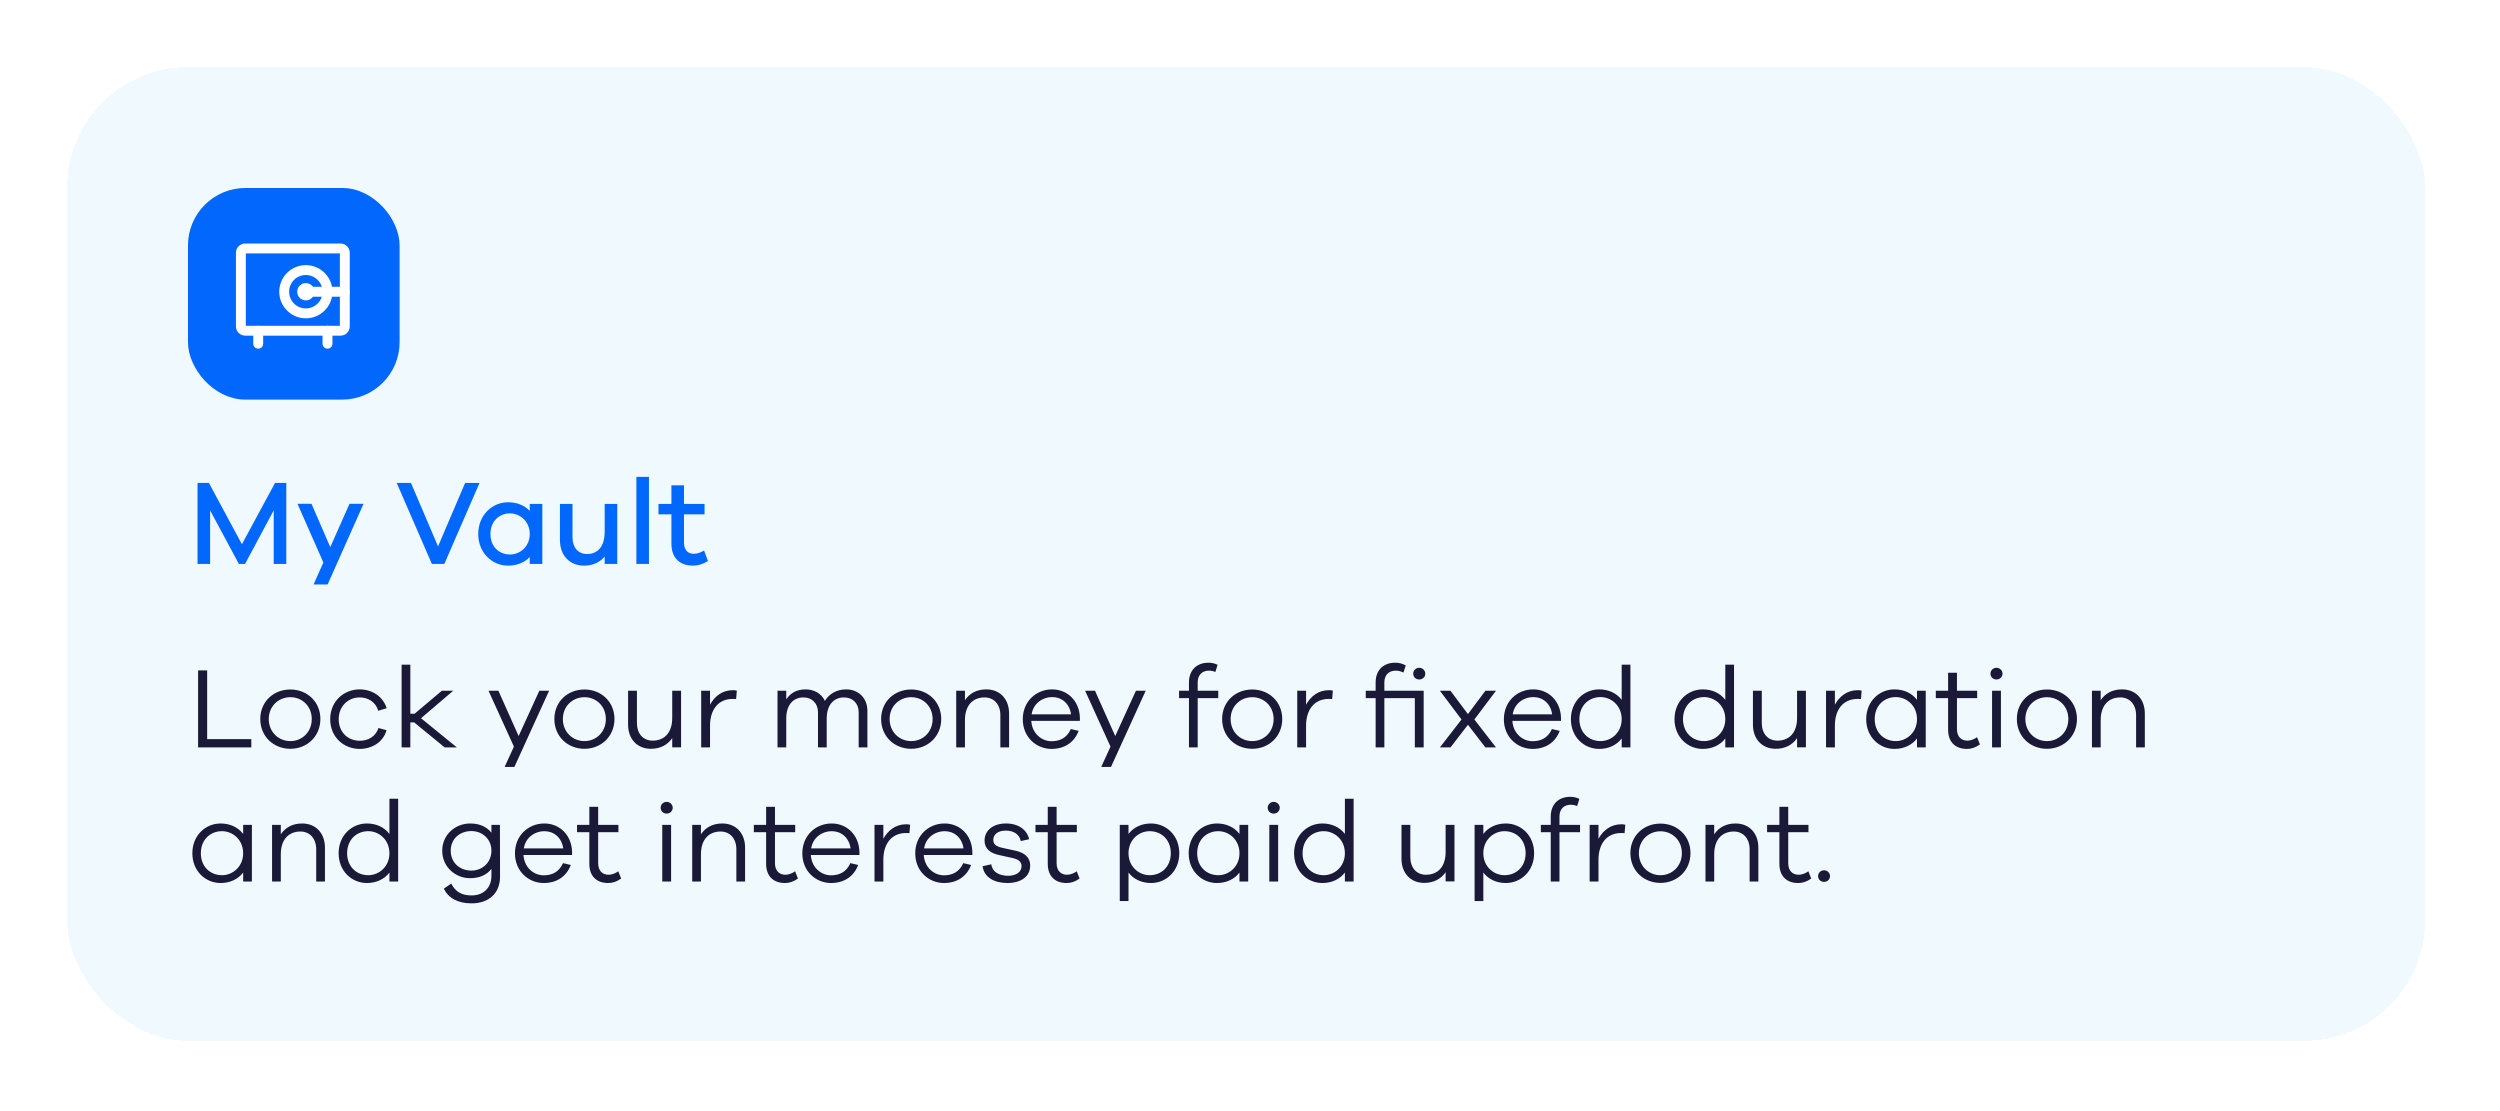 <svg width="261" height="116" viewBox="0 0 261 116" fill="none" xmlns="http://www.w3.org/2000/svg">
<g filter="url(#filter0_d_10669_33744)">
<rect x="13" y="7" width="246.188" height="101.656" rx="12.625" fill="#F0FAFE" shape-rendering="crispEdges"/>
<rect x="26.125" y="20.125" width="21.094" height="21.094" rx="5.5" fill="#0267FD"/>
<path d="M40.19 34.527V35.883" stroke="white" stroke-width="1.033" stroke-linecap="round" stroke-linejoin="round"/>
<path d="M32.957 34.527V35.883" stroke="white" stroke-width="1.033" stroke-linecap="round" stroke-linejoin="round"/>
<path d="M41.546 25.938H31.601C31.351 25.938 31.148 26.14 31.148 26.39V34.075C31.148 34.324 31.351 34.527 31.601 34.527H41.546C41.796 34.527 41.998 34.324 41.998 34.075V26.39C41.998 26.14 41.796 25.938 41.546 25.938Z" stroke="white" stroke-width="1.033" stroke-linecap="round" stroke-linejoin="round"/>
<path d="M37.929 31.363C38.429 31.363 38.834 30.958 38.834 30.459C38.834 29.959 38.429 29.555 37.929 29.555C37.43 29.555 37.025 29.959 37.025 30.459C37.025 30.958 37.43 31.363 37.929 31.363Z" fill="white"/>
<path d="M37.93 30.461H41.998" stroke="white" stroke-width="1.033" stroke-linecap="round" stroke-linejoin="round"/>
<path d="M37.929 32.716C39.178 32.716 40.19 31.704 40.19 30.456C40.19 29.207 39.178 28.195 37.929 28.195C36.681 28.195 35.669 29.207 35.669 30.456C35.669 31.704 36.681 32.716 37.929 32.716Z" stroke="white" stroke-width="1.033" stroke-linecap="round" stroke-linejoin="round"/>
<rect x="26.125" y="20.125" width="21.094" height="21.094" rx="5.5" stroke="#0267FD"/>
<path d="M35.889 50.416H34.715L31.256 56.817L27.809 50.416H26.622V58.875H27.935V53.282L30.94 58.875H31.584L34.576 53.282V58.875H35.889V50.416ZM43.952 52.6H42.487L40.48 57.12L38.523 52.6H37.058L39.76 58.724L38.737 61.021H40.202L43.952 52.6ZM56.063 50.416H54.56L51.732 57.044L48.904 50.416H47.415L51.089 58.875H52.389L56.063 50.416ZM62.619 52.613H61.306V53.333C60.763 52.764 59.98 52.436 59.033 52.436C57.392 52.436 55.928 53.775 55.928 55.744C55.928 57.726 57.392 59.052 59.033 59.052C59.98 59.052 60.763 58.724 61.306 58.155V58.875H62.619V52.613ZM59.248 57.89C58.099 57.89 57.203 57.07 57.203 55.744C57.203 54.431 58.099 53.598 59.248 53.598C60.283 53.598 61.306 54.431 61.306 55.744C61.306 57.07 60.283 57.89 59.248 57.89ZM70.441 52.613H69.128V55.504C69.128 57.082 68.396 57.84 67.272 57.84C66.363 57.84 65.77 57.145 65.77 56.123V52.613H64.457V56.388C64.457 57.966 65.454 59.052 66.969 59.052C67.891 59.052 68.623 58.711 69.128 58.105V58.875H70.441V52.613ZM73.75 58.875V49.785H72.437V58.875H73.75ZM79.504 57.474C79.175 57.688 78.772 57.815 78.443 57.815C77.825 57.815 77.408 57.436 77.408 56.653V53.699H79.554V52.613H77.408V50.669H76.095V52.613H74.744V53.699H76.095V56.741C76.095 58.294 77.004 59.052 78.355 59.052C78.885 59.052 79.314 58.925 79.908 58.572L79.504 57.474Z" fill="#0267FD"/>
<path d="M32.237 77.167H27.629V69.991H26.681V78.031H32.237V77.167ZM36.316 71.983C34.552 71.983 33.172 73.255 33.172 75.067C33.172 76.879 34.552 78.175 36.316 78.175C38.056 78.175 39.448 76.879 39.448 75.067C39.448 73.255 38.056 71.983 36.316 71.983ZM36.316 77.371C35.092 77.371 34.06 76.435 34.06 75.067C34.06 73.711 35.092 72.787 36.316 72.787C37.528 72.787 38.548 73.711 38.548 75.067C38.548 76.435 37.528 77.371 36.316 77.371ZM43.557 77.335C42.345 77.335 41.361 76.459 41.361 75.079C41.361 73.723 42.345 72.811 43.557 72.811C44.433 72.811 45.225 73.291 45.489 74.203L46.365 73.939C46.005 72.727 44.853 71.971 43.557 71.971C41.889 71.971 40.473 73.219 40.473 75.079C40.473 76.963 41.889 78.187 43.557 78.187C44.865 78.187 46.029 77.443 46.353 76.231L45.513 76.003C45.225 76.891 44.433 77.335 43.557 77.335ZM53.699 78.031L49.955 74.983L53.315 72.115H52.127L49.283 74.515H48.839V69.391H47.927V78.031H48.839V75.415H49.235L52.427 78.031H53.699ZM63.325 72.115H62.305L60.145 76.843L58.033 72.115H57.001L59.653 77.947L58.681 80.071H59.701L63.325 72.115ZM67.019 71.983C65.255 71.983 63.875 73.255 63.875 75.067C63.875 76.879 65.255 78.175 67.019 78.175C68.759 78.175 70.151 76.879 70.151 75.067C70.151 73.255 68.759 71.983 67.019 71.983ZM67.019 77.371C65.795 77.371 64.763 76.435 64.763 75.067C64.763 73.711 65.795 72.787 67.019 72.787C68.231 72.787 69.251 73.711 69.251 75.067C69.251 76.435 68.231 77.371 67.019 77.371ZM77.104 72.115H76.18V74.959C76.18 76.495 75.364 77.323 74.128 77.323C73.144 77.323 72.496 76.591 72.496 75.487V72.115H71.572V75.655C71.572 77.155 72.52 78.175 73.948 78.175C74.932 78.175 75.7 77.767 76.18 77.059V78.019H77.104V72.115ZM82.504 72.055C81.412 72.055 80.608 72.691 80.128 73.567V72.115H79.204V78.031H80.128V75.751C80.128 74.155 80.932 72.967 82.504 72.967C82.612 72.967 82.744 72.967 82.852 72.979L82.924 72.103C82.756 72.055 82.648 72.055 82.504 72.055ZM94.349 71.971C93.341 71.971 92.573 72.439 92.117 73.171C91.769 72.415 91.013 71.971 90.101 71.971C89.177 71.971 88.505 72.367 88.085 73.015V72.115H87.173V78.031H88.085V75.007C88.085 73.615 88.793 72.811 89.885 72.811C90.761 72.811 91.397 73.423 91.397 74.359V78.031H92.309V75.007C92.309 73.615 93.029 72.811 94.121 72.811C95.009 72.811 95.645 73.423 95.645 74.359V78.031H96.557V74.203C96.557 72.859 95.597 71.971 94.349 71.971ZM101.133 71.983C99.369 71.983 97.989 73.255 97.989 75.067C97.989 76.879 99.369 78.175 101.133 78.175C102.873 78.175 104.265 76.879 104.265 75.067C104.265 73.255 102.873 71.983 101.133 71.983ZM101.133 77.371C99.909 77.371 98.877 76.435 98.877 75.067C98.877 73.711 99.909 72.787 101.133 72.787C102.345 72.787 103.365 73.711 103.365 75.067C103.365 76.435 102.345 77.371 101.133 77.371ZM108.973 71.971C107.977 71.971 107.221 72.379 106.741 73.099V72.115H105.829V78.031H106.741V75.187C106.741 73.651 107.557 72.811 108.793 72.811C109.777 72.811 110.437 73.555 110.437 74.659V78.031H111.349V74.491C111.349 72.991 110.401 71.971 108.973 71.971ZM118.742 74.923C118.682 73.159 117.434 71.971 115.838 71.971C114.206 71.971 112.778 73.195 112.778 75.091C112.778 76.975 114.206 78.187 115.778 78.187C117.11 78.187 118.142 77.539 118.61 76.303L117.794 76.111C117.374 77.059 116.618 77.383 115.778 77.383C114.758 77.383 113.75 76.591 113.666 75.259H118.742V74.923ZM115.838 72.775C116.822 72.775 117.65 73.411 117.818 74.575H113.702C113.882 73.411 114.878 72.775 115.838 72.775ZM125.61 72.115H124.59L122.43 76.843L120.318 72.115H119.286L121.938 77.947L120.966 80.071H121.986L125.61 72.115ZM133.187 72.883V72.115H131.039V71.239C131.039 70.483 131.495 70.015 132.215 70.015C132.431 70.015 132.671 70.063 132.887 70.147L133.115 69.403C132.827 69.259 132.503 69.187 132.155 69.187C130.919 69.187 130.127 69.991 130.127 71.239V72.115H129.095V72.883H130.127V78.031H131.039V72.883H133.187ZM136.734 71.983C134.97 71.983 133.59 73.255 133.59 75.067C133.59 76.879 134.97 78.175 136.734 78.175C138.474 78.175 139.866 76.879 139.866 75.067C139.866 73.255 138.474 71.983 136.734 71.983ZM136.734 77.371C135.51 77.371 134.478 76.435 134.478 75.067C134.478 73.711 135.51 72.787 136.734 72.787C137.946 72.787 138.966 73.711 138.966 75.067C138.966 76.435 137.946 77.371 136.734 77.371ZM144.731 72.055C143.639 72.055 142.835 72.691 142.355 73.567V72.115H141.431V78.031H142.355V75.751C142.355 74.155 143.159 72.967 144.731 72.967C144.839 72.967 144.971 72.967 145.079 72.979L145.151 72.103C144.983 72.055 144.875 72.055 144.731 72.055ZM154.632 72.115H150.528V71.239C150.528 70.483 150.984 70.015 151.716 70.015C152.004 70.015 152.268 70.087 152.52 70.219L152.76 69.475C152.424 69.283 152.076 69.187 151.656 69.187C150.408 69.187 149.616 69.991 149.616 71.239V72.115H148.584V72.883H149.616V78.031H150.528V72.883H153.708V78.031H154.632V72.115ZM154.164 70.939C154.524 70.939 154.8 70.675 154.8 70.327C154.8 70.003 154.524 69.715 154.164 69.715C153.804 69.715 153.54 70.003 153.54 70.327C153.54 70.675 153.804 70.939 154.164 70.939ZM159.925 75.115L162.181 72.115H161.077L159.253 74.551L157.429 72.115H156.325L158.581 75.115L156.325 78.031H157.429L159.253 75.667L161.077 78.031H162.181L159.925 75.115ZM168.968 74.923C168.908 73.159 167.66 71.971 166.064 71.971C164.432 71.971 163.004 73.195 163.004 75.091C163.004 76.975 164.432 78.187 166.004 78.187C167.336 78.187 168.368 77.539 168.836 76.303L168.02 76.111C167.6 77.059 166.844 77.383 166.004 77.383C164.984 77.383 163.976 76.591 163.892 75.259H168.968V74.923ZM166.064 72.775C167.048 72.775 167.876 73.411 168.044 74.575H163.928C164.108 73.411 165.104 72.775 166.064 72.775ZM176.216 69.391H175.304V73.063C174.776 72.367 173.936 71.971 172.952 71.971C171.38 71.971 170 73.207 170 75.079C170 76.951 171.38 78.187 172.952 78.187C173.936 78.187 174.776 77.791 175.304 77.095V78.031H176.216V69.391ZM173.096 77.371C171.872 77.371 170.888 76.483 170.888 75.079C170.888 73.663 171.872 72.775 173.096 72.775C174.212 72.775 175.304 73.663 175.304 75.079C175.304 76.483 174.212 77.371 173.096 77.371ZM187.033 69.391H186.121V73.063C185.593 72.367 184.753 71.971 183.769 71.971C182.197 71.971 180.817 73.207 180.817 75.079C180.817 76.951 182.197 78.187 183.769 78.187C184.753 78.187 185.593 77.791 186.121 77.095V78.031H187.033V69.391ZM183.913 77.371C182.689 77.371 181.705 76.483 181.705 75.079C181.705 73.663 182.689 72.775 183.913 72.775C185.029 72.775 186.121 73.663 186.121 75.079C186.121 76.483 185.029 77.371 183.913 77.371ZM194.538 72.115H193.614V74.959C193.614 76.495 192.798 77.323 191.562 77.323C190.578 77.323 189.93 76.591 189.93 75.487V72.115H189.006V75.655C189.006 77.155 189.954 78.175 191.382 78.175C192.366 78.175 193.134 77.767 193.614 77.059V78.019H194.538V72.115ZM199.938 72.055C198.846 72.055 198.042 72.691 197.562 73.567V72.115H196.638V78.031H197.562V75.751C197.562 74.155 198.366 72.967 199.938 72.967C200.046 72.967 200.178 72.967 200.286 72.979L200.358 72.103C200.19 72.055 200.082 72.055 199.938 72.055ZM207.047 72.115H206.135V73.063C205.607 72.367 204.767 71.971 203.783 71.971C202.211 71.971 200.831 73.207 200.831 75.079C200.831 76.951 202.211 78.187 203.783 78.187C204.767 78.187 205.607 77.791 206.135 77.095V78.031H207.047V72.115ZM203.927 77.371C202.703 77.371 201.719 76.483 201.719 75.079C201.719 73.663 202.703 72.775 203.927 72.775C205.043 72.775 206.135 73.663 206.135 75.079C206.135 76.483 205.043 77.371 203.927 77.371ZM212.406 76.963C212.106 77.179 211.734 77.323 211.398 77.323C210.738 77.323 210.306 76.891 210.306 76.123V72.883H212.418V72.115H210.306V70.231H209.382V72.115H208.098V72.883H209.382V76.183C209.382 77.491 210.162 78.187 211.338 78.187C211.818 78.187 212.226 78.055 212.706 77.719L212.406 76.963ZM214.428 69.715C214.068 69.715 213.804 70.003 213.804 70.327C213.804 70.675 214.068 70.939 214.428 70.939C214.788 70.939 215.064 70.675 215.064 70.327C215.064 70.003 214.788 69.715 214.428 69.715ZM214.896 78.031V72.115H213.972V78.031H214.896ZM219.703 71.983C217.939 71.983 216.559 73.255 216.559 75.067C216.559 76.879 217.939 78.175 219.703 78.175C221.443 78.175 222.835 76.879 222.835 75.067C222.835 73.255 221.443 71.983 219.703 71.983ZM219.703 77.371C218.479 77.371 217.447 76.435 217.447 75.067C217.447 73.711 218.479 72.787 219.703 72.787C220.915 72.787 221.935 73.711 221.935 75.067C221.935 76.435 220.915 77.371 219.703 77.371ZM227.544 71.971C226.548 71.971 225.792 72.379 225.312 73.099V72.115H224.4V78.031H225.312V75.187C225.312 73.651 226.128 72.811 227.364 72.811C228.348 72.811 229.008 73.555 229.008 74.659V78.031H229.92V74.491C229.92 72.991 228.972 71.971 227.544 71.971ZM32.297 86.115H31.385V87.063C30.857 86.367 30.017 85.971 29.033 85.971C27.461 85.971 26.081 87.207 26.081 89.079C26.081 90.951 27.461 92.187 29.033 92.187C30.017 92.187 30.857 91.791 31.385 91.095V92.031H32.297V86.115ZM29.177 91.371C27.953 91.371 26.969 90.483 26.969 89.079C26.969 87.663 27.953 86.775 29.177 86.775C30.293 86.775 31.385 87.663 31.385 89.079C31.385 90.483 30.293 91.371 29.177 91.371ZM37.548 85.971C36.552 85.971 35.796 86.379 35.316 87.099V86.115H34.404V92.031H35.316V89.187C35.316 87.651 36.132 86.811 37.368 86.811C38.352 86.811 39.012 87.555 39.012 88.659V92.031H39.924V88.491C39.924 86.991 38.976 85.971 37.548 85.971ZM47.568 83.391H46.656V87.063C46.128 86.367 45.288 85.971 44.304 85.971C42.732 85.971 41.352 87.207 41.352 89.079C41.352 90.951 42.732 92.187 44.304 92.187C45.288 92.187 46.128 91.791 46.656 91.095V92.031H47.568V83.391ZM44.448 91.371C43.224 91.371 42.24 90.483 42.24 89.079C42.24 87.663 43.224 86.775 44.448 86.775C45.564 86.775 46.656 87.663 46.656 89.079C46.656 90.483 45.564 91.371 44.448 91.371ZM58.192 86.115H57.304V86.931C56.824 86.319 56.068 85.971 55.084 85.971C53.524 85.971 52.168 87.147 52.168 88.815C52.168 90.495 53.524 91.683 55.084 91.683C56.068 91.683 56.824 91.335 57.304 90.711V91.431C57.304 92.691 56.476 93.483 55.228 93.483C54.124 93.483 53.524 93.039 53.104 92.247L52.336 92.775C52.792 93.735 53.764 94.311 55.228 94.311C57.016 94.311 58.192 93.279 58.204 91.551L58.192 86.115ZM55.216 90.891C54.016 90.891 53.056 90.075 53.056 88.815C53.056 87.555 54.016 86.763 55.216 86.763C56.32 86.763 57.304 87.555 57.304 88.815C57.304 90.075 56.32 90.891 55.216 90.891ZM65.726 88.923C65.666 87.159 64.418 85.971 62.822 85.971C61.19 85.971 59.762 87.195 59.762 89.091C59.762 90.975 61.19 92.187 62.762 92.187C64.094 92.187 65.126 91.539 65.594 90.303L64.778 90.111C64.358 91.059 63.602 91.383 62.762 91.383C61.742 91.383 60.734 90.591 60.65 89.259H65.726V88.923ZM62.822 86.775C63.806 86.775 64.634 87.411 64.802 88.575H60.686C60.866 87.411 61.862 86.775 62.822 86.775ZM70.55 90.963C70.25 91.179 69.878 91.323 69.542 91.323C68.882 91.323 68.45 90.891 68.45 90.123V86.883H70.562V86.115H68.45V84.231H67.526V86.115H66.242V86.883H67.526V90.183C67.526 91.491 68.306 92.187 69.482 92.187C69.962 92.187 70.37 92.055 70.85 91.719L70.55 90.963ZM75.596 83.715C75.236 83.715 74.972 84.003 74.972 84.327C74.972 84.675 75.236 84.939 75.596 84.939C75.956 84.939 76.232 84.675 76.232 84.327C76.232 84.003 75.956 83.715 75.596 83.715ZM76.064 92.031V86.115H75.14V92.031H76.064ZM81.411 85.971C80.415 85.971 79.659 86.379 79.179 87.099V86.115H78.267V92.031H79.179V89.187C79.179 87.651 79.995 86.811 81.231 86.811C82.215 86.811 82.875 87.555 82.875 88.659V92.031H83.787V88.491C83.787 86.991 82.839 85.971 81.411 85.971ZM89.007 90.963C88.707 91.179 88.335 91.323 87.999 91.323C87.339 91.323 86.907 90.891 86.907 90.123V86.883H89.019V86.115H86.907V84.231H85.983V86.115H84.699V86.883H85.983V90.183C85.983 91.491 86.763 92.187 87.939 92.187C88.419 92.187 88.827 92.055 89.307 91.719L89.007 90.963ZM95.726 88.923C95.666 87.159 94.418 85.971 92.822 85.971C91.19 85.971 89.762 87.195 89.762 89.091C89.762 90.975 91.19 92.187 92.762 92.187C94.094 92.187 95.126 91.539 95.594 90.303L94.778 90.111C94.358 91.059 93.602 91.383 92.762 91.383C91.742 91.383 90.734 90.591 90.65 89.259H95.726V88.923ZM92.822 86.775C93.806 86.775 94.634 87.411 94.802 88.575H90.686C90.866 87.411 91.862 86.775 92.822 86.775ZM100.598 86.055C99.506 86.055 98.702 86.691 98.222 87.567V86.115H97.298V92.031H98.222V89.751C98.222 88.155 99.026 86.967 100.598 86.967C100.706 86.967 100.838 86.967 100.946 86.979L101.018 86.103C100.85 86.055 100.742 86.055 100.598 86.055ZM107.515 88.923C107.455 87.159 106.207 85.971 104.611 85.971C102.979 85.971 101.551 87.195 101.551 89.091C101.551 90.975 102.979 92.187 104.551 92.187C105.883 92.187 106.915 91.539 107.383 90.303L106.567 90.111C106.147 91.059 105.391 91.383 104.551 91.383C103.531 91.383 102.523 90.591 102.439 89.259H107.515V88.923ZM104.611 86.775C105.595 86.775 106.423 87.411 106.591 88.575H102.475C102.655 87.411 103.651 86.775 104.611 86.775ZM108.583 90.435C108.727 91.587 109.807 92.187 111.163 92.187C112.579 92.187 113.551 91.527 113.551 90.363C113.551 89.463 112.891 89.007 112.027 88.815L110.599 88.503C110.023 88.371 109.699 88.155 109.699 87.687C109.699 87.123 110.167 86.715 111.007 86.715C111.883 86.715 112.447 87.159 112.567 87.807L113.443 87.615C113.227 86.655 112.363 85.971 111.031 85.971C109.675 85.971 108.787 86.691 108.787 87.759C108.787 88.575 109.339 89.067 110.323 89.271L111.679 89.571C112.279 89.703 112.651 89.931 112.651 90.423C112.651 91.035 112.087 91.431 111.235 91.431C110.299 91.431 109.579 91.011 109.495 90.231L108.583 90.435ZM118.41 90.963C118.11 91.179 117.738 91.323 117.402 91.323C116.742 91.323 116.31 90.891 116.31 90.123V86.883H118.422V86.115H116.31V84.231H115.386V86.115H114.102V86.883H115.386V90.183C115.386 91.491 116.166 92.187 117.342 92.187C117.822 92.187 118.23 92.055 118.71 91.719L118.41 90.963ZM126.168 85.971C125.184 85.971 124.344 86.367 123.816 87.063V86.115H122.904V94.071H123.816V91.095C124.344 91.791 125.184 92.187 126.168 92.187C127.74 92.187 129.12 90.951 129.12 89.079C129.12 87.207 127.74 85.971 126.168 85.971ZM126.024 91.371C124.908 91.371 123.816 90.483 123.816 89.079C123.816 87.663 124.908 86.775 126.024 86.775C127.248 86.775 128.232 87.663 128.232 89.079C128.232 90.483 127.248 91.371 126.024 91.371ZM136.313 86.115H135.401V87.063C134.873 86.367 134.033 85.971 133.049 85.971C131.477 85.971 130.097 87.207 130.097 89.079C130.097 90.951 131.477 92.187 133.049 92.187C134.033 92.187 134.873 91.791 135.401 91.095V92.031H136.313V86.115ZM133.193 91.371C131.969 91.371 130.985 90.483 130.985 89.079C130.985 87.663 131.969 86.775 133.193 86.775C134.309 86.775 135.401 87.663 135.401 89.079C135.401 90.483 134.309 91.371 133.193 91.371ZM138.971 83.715C138.611 83.715 138.347 84.003 138.347 84.327C138.347 84.675 138.611 84.939 138.971 84.939C139.331 84.939 139.607 84.675 139.607 84.327C139.607 84.003 139.331 83.715 138.971 83.715ZM139.439 92.031V86.115H138.515V92.031H139.439ZM147.318 83.391H146.406V87.063C145.878 86.367 145.038 85.971 144.054 85.971C142.482 85.971 141.102 87.207 141.102 89.079C141.102 90.951 142.482 92.187 144.054 92.187C145.038 92.187 145.878 91.791 146.406 91.095V92.031H147.318V83.391ZM144.198 91.371C142.974 91.371 141.99 90.483 141.99 89.079C141.99 87.663 142.974 86.775 144.198 86.775C145.314 86.775 146.406 87.663 146.406 89.079C146.406 90.483 145.314 91.371 144.198 91.371ZM157.846 86.115H156.922V88.959C156.922 90.495 156.106 91.323 154.87 91.323C153.886 91.323 153.238 90.591 153.238 89.487V86.115H152.314V89.655C152.314 91.155 153.262 92.175 154.69 92.175C155.674 92.175 156.442 91.767 156.922 91.059V92.019H157.846V86.115ZM163.211 85.971C162.227 85.971 161.387 86.367 160.859 87.063V86.115H159.947V94.071H160.859V91.095C161.387 91.791 162.227 92.187 163.211 92.187C164.783 92.187 166.163 90.951 166.163 89.079C166.163 87.207 164.783 85.971 163.211 85.971ZM163.067 91.371C161.951 91.371 160.859 90.483 160.859 89.079C160.859 87.663 161.951 86.775 163.067 86.775C164.291 86.775 165.275 87.663 165.275 89.079C165.275 90.483 164.291 91.371 163.067 91.371ZM170.957 86.883V86.115H168.809V85.239C168.809 84.483 169.265 84.015 169.985 84.015C170.201 84.015 170.441 84.063 170.657 84.147L170.885 83.403C170.597 83.259 170.273 83.187 169.925 83.187C168.689 83.187 167.897 83.991 167.897 85.239V86.115H166.865V86.883H167.897V92.031H168.809V86.883H170.957ZM175.258 86.055C174.166 86.055 173.362 86.691 172.882 87.567V86.115H171.958V92.031H172.882V89.751C172.882 88.155 173.686 86.967 175.258 86.967C175.366 86.967 175.498 86.967 175.606 86.979L175.678 86.103C175.51 86.055 175.402 86.055 175.258 86.055ZM179.355 85.983C177.591 85.983 176.211 87.255 176.211 89.067C176.211 90.879 177.591 92.175 179.355 92.175C181.095 92.175 182.487 90.879 182.487 89.067C182.487 87.255 181.095 85.983 179.355 85.983ZM179.355 91.371C178.131 91.371 177.099 90.435 177.099 89.067C177.099 87.711 178.131 86.787 179.355 86.787C180.567 86.787 181.587 87.711 181.587 89.067C181.587 90.435 180.567 91.371 179.355 91.371ZM187.196 85.971C186.2 85.971 185.444 86.379 184.964 87.099V86.115H184.052V92.031H184.964V89.187C184.964 87.651 185.78 86.811 187.016 86.811C188 86.811 188.66 87.555 188.66 88.659V92.031H189.572V88.491C189.572 86.991 188.624 85.971 187.196 85.971ZM194.792 90.963C194.492 91.179 194.12 91.323 193.784 91.323C193.124 91.323 192.692 90.891 192.692 90.123V86.883H194.804V86.115H192.692V84.231H191.768V86.115H190.484V86.883H191.768V90.183C191.768 91.491 192.548 92.187 193.724 92.187C194.204 92.187 194.612 92.055 195.092 91.719L194.792 90.963ZM196.431 90.855C196.071 90.855 195.807 91.143 195.807 91.467C195.807 91.803 196.071 92.067 196.431 92.067C196.791 92.067 197.055 91.803 197.055 91.467C197.055 91.143 196.791 90.855 196.431 90.855Z" fill="#1A1A38"/>
</g>
<defs>
<filter id="filter0_d_10669_33744" x="0" y="0" width="260.188" height="115.656" filterUnits="userSpaceOnUse" color-interpolation-filters="sRGB">
<feFlood flood-opacity="0" result="BackgroundImageFix"/>
<feColorMatrix in="SourceAlpha" type="matrix" values="0 0 0 0 0 0 0 0 0 0 0 0 0 0 0 0 0 0 127 0" result="hardAlpha"/>
<feOffset dx="-6"/>
<feGaussianBlur stdDeviation="3.5"/>
<feComposite in2="hardAlpha" operator="out"/>
<feColorMatrix type="matrix" values="0 0 0 0 0 0 0 0 0 0 0 0 0 0 0 0 0 0 0.07 0"/>
<feBlend mode="normal" in2="BackgroundImageFix" result="effect1_dropShadow_10669_33744"/>
<feBlend mode="normal" in="SourceGraphic" in2="effect1_dropShadow_10669_33744" result="shape"/>
</filter>
</defs>
</svg>
